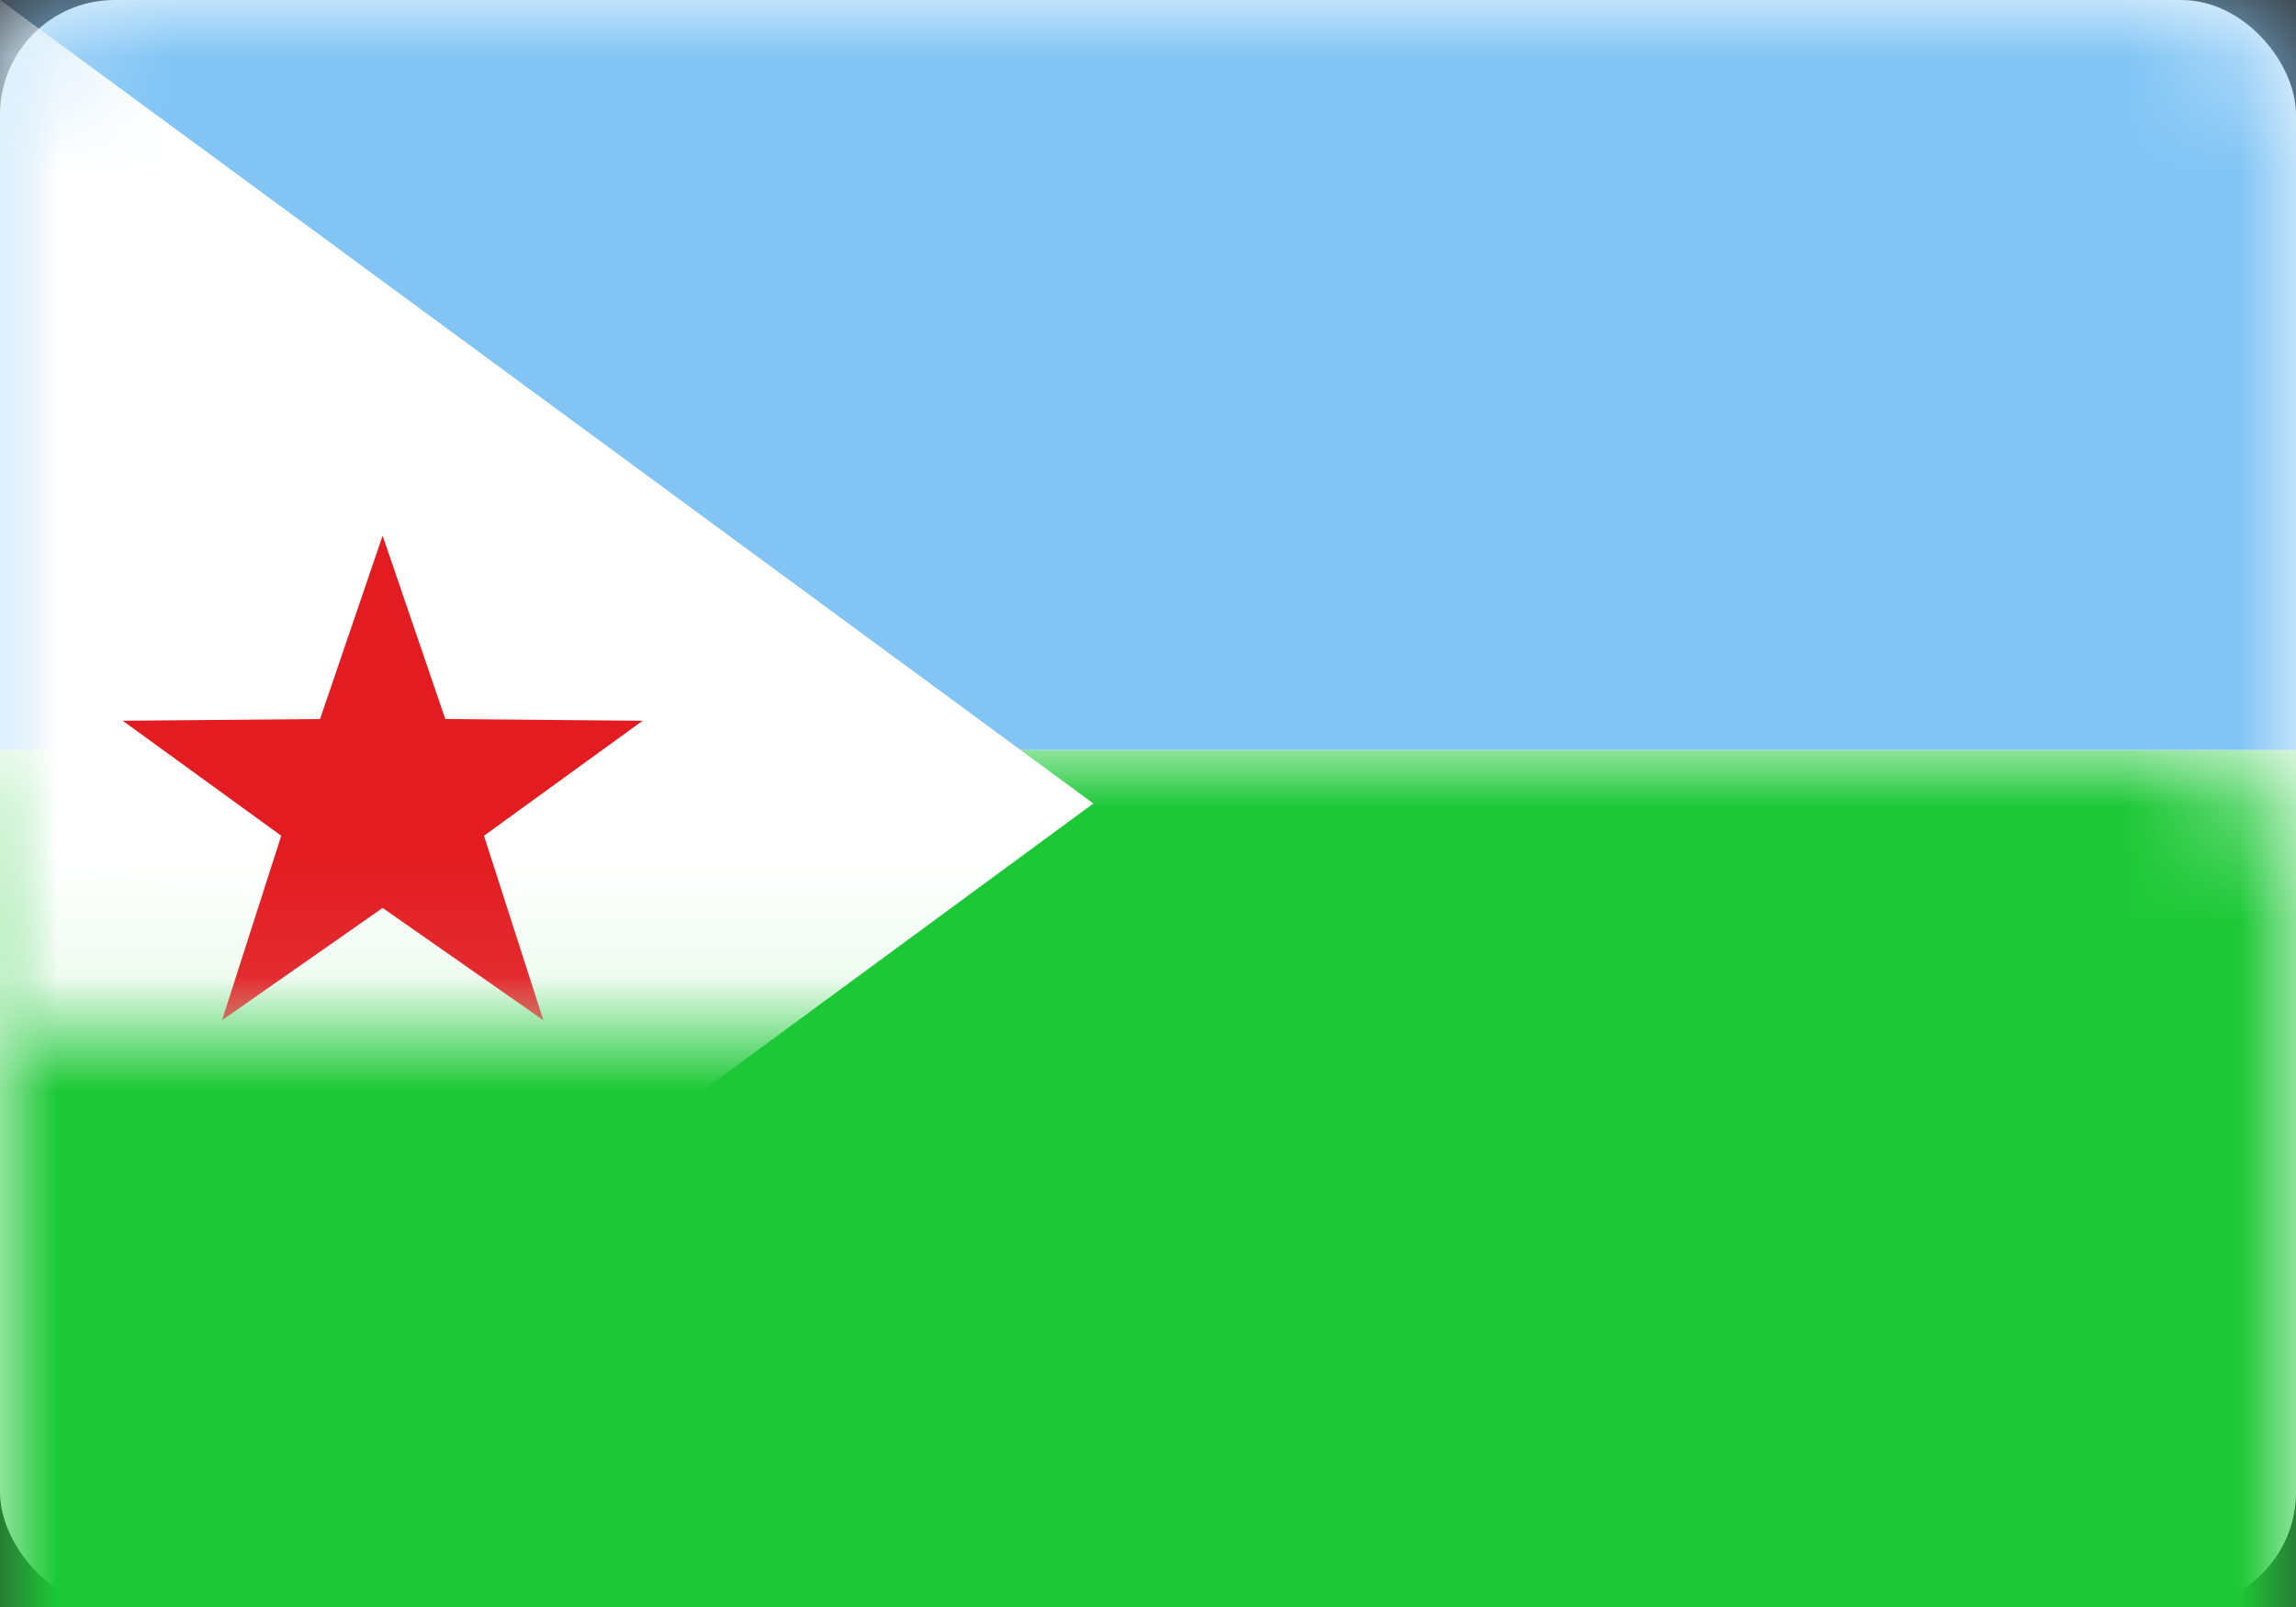 <?xml version="1.0" encoding="UTF-8"?>
<svg width="20px" height="14px" viewBox="0 0 20 14" version="1.1" xmlns="http://www.w3.org/2000/svg" xmlns:xlink="http://www.w3.org/1999/xlink">
    <rect x="0" y="0" width="20" height="14" fill="#333333" stroke="none"/>
    <!-- Generator: Sketch 50.2 (55047) - http://www.bohemiancoding.com/sketch -->
    <title>DJ</title>
    <desc>Created with Sketch.</desc>
    <defs>
        <rect id="path-1" x="0" y="0" width="20" height="14" rx="1"></rect>
    </defs>
    <g id="Page-1" stroke="none" stroke-width="1" fill="none" fill-rule="evenodd">
        <g id="Flags" transform="translate(-76, -172)">
            <g id="DJ" transform="translate(76, 172)">
                <mask id="mask-2" fill="white">
                    <use xlink:href="#path-1"></use>
                </mask>
                <use id="Mask" fill="#FFFFFF" xlink:href="#path-1"></use>
                <rect id="Rectangle-2" fill="#1DC837" mask="url(#mask-2)" x="0" y="6.533" width="20" height="7.467"></rect>
                <rect id="Rectangle-2" fill="#82C5F5" mask="url(#mask-2)" x="0" y="0" width="20" height="6.533"></rect>
                <polygon id="Rectangle-83" fill="#FFFFFF" mask="url(#mask-2)" points="0 0 9.524 7 0 14"></polygon>
                <polygon id="Star-8" fill="#E21C21" mask="url(#mask-2)" points="3.333 7.91 1.934 8.888 2.45 7.281 1.069 6.279 2.788 6.264 3.333 4.667 3.879 6.264 5.598 6.279 4.216 7.281 4.733 8.888"></polygon>
            </g>
        </g>
    </g>
</svg>